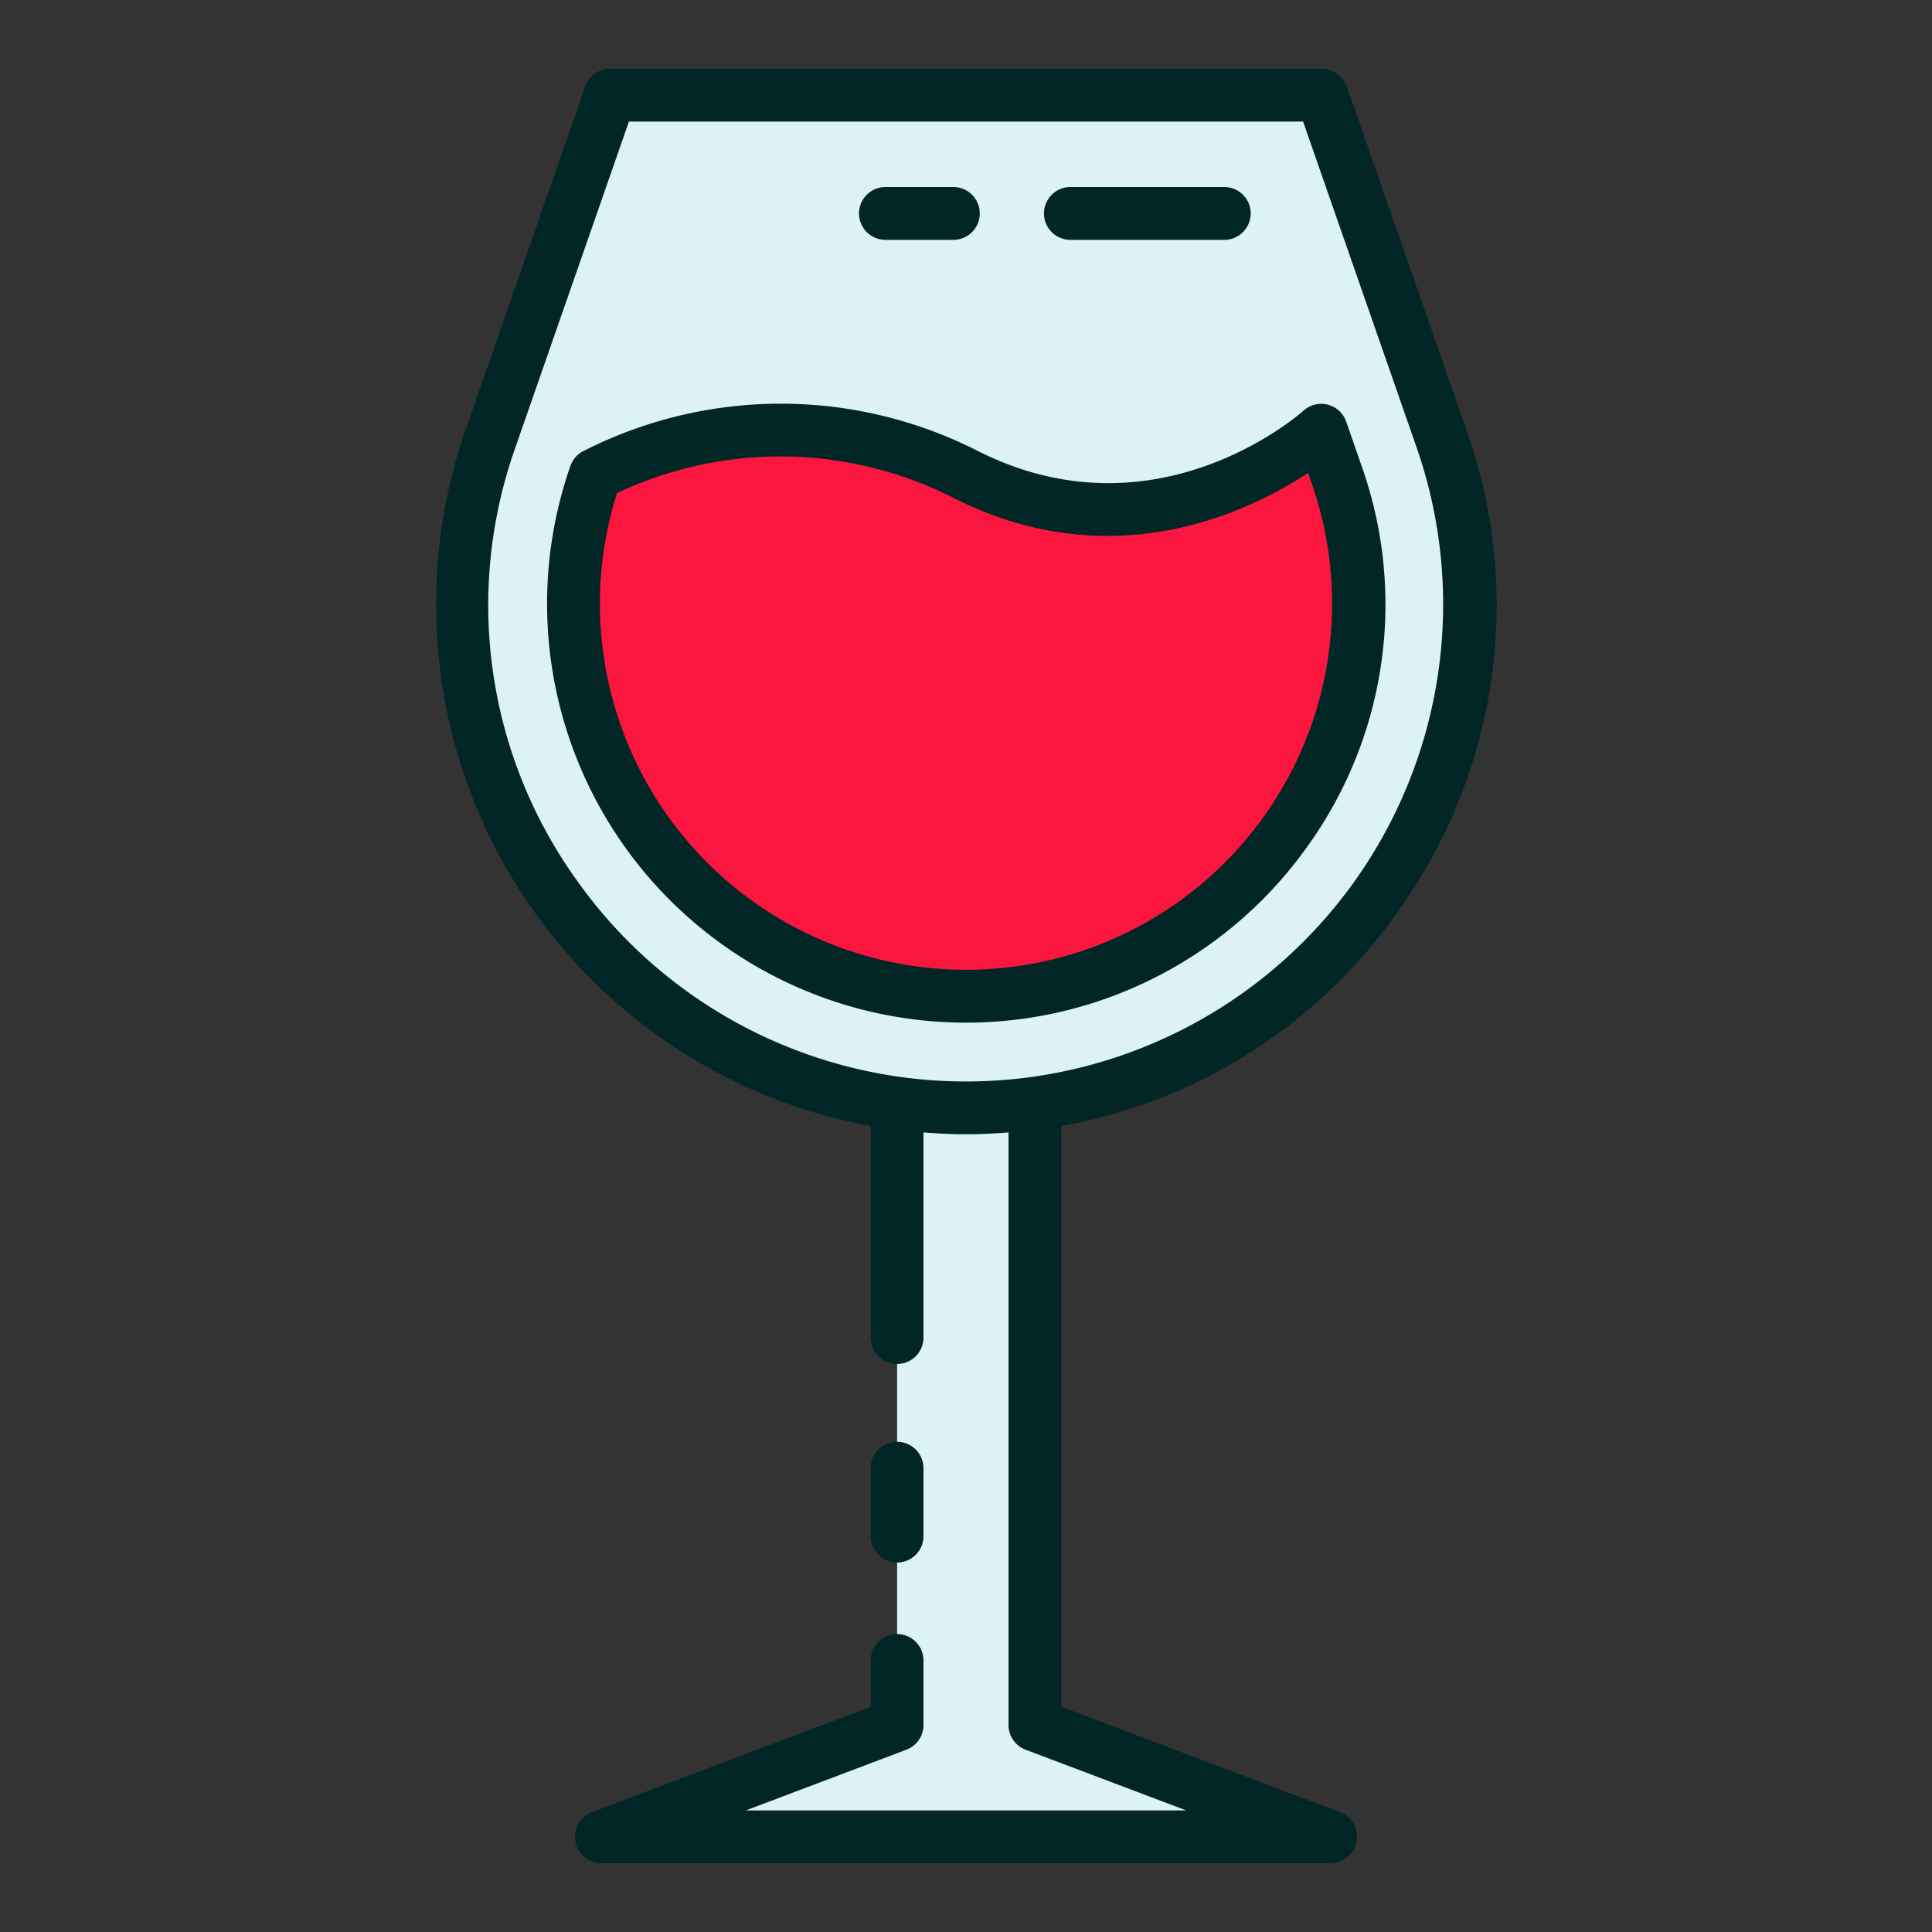 <svg height="512" viewBox="0 0 128 128" width="512" xmlns="http://www.w3.org/2000/svg"><rect x="0" y="0" width="128" height="128" fill="#333333" stroke="none"/><g><path d="m68.568 73.1h-.059a33.368 33.368 0 0 0 27-44.031l-7.931-22.763h-47.156l-7.927 22.758a33.368 33.368 0 0 0 27 44.031h-.059v41.191l-19.589 7.408h48.31l-19.589-7.408z" fill="#dcf2f7"/><path d="m39.443 31.443a26 26 0 0 0 24.557 34.557 26 26 0 0 0 24.557-34.557l-1.024-2.938s-10.439 9.55-23.533 2.938a27.229 27.229 0 0 0 -24.557 0z" fill="#fa163f"/><g fill="#022625"><path d="m59.433 103.523a1.75 1.75 0 0 0 1.75-1.75v-4.5a1.75 1.75 0 0 0 -3.5 0v4.5a1.749 1.749 0 0 0 1.75 1.75z"/><path d="m92.621 60.377a34.717 34.717 0 0 0 4.537-31.889l-7.928-22.757a1.75 1.75 0 0 0 -1.652-1.174h-47.156a1.75 1.75 0 0 0 -1.652 1.174l-7.928 22.757a35.14 35.14 0 0 0 26.841 46.112v14.018a1.75 1.75 0 0 0 3.5 0v-13.591c.931.073 1.869.122 2.817.122s1.886-.049 2.817-.122v39.259a1.75 1.75 0 0 0 1.131 1.636l10.634 4.021h-29.164l10.634-4.021a1.75 1.75 0 0 0 1.131-1.636v-4.275a1.75 1.75 0 0 0 -3.5 0v3.066l-18.459 6.98a1.75 1.75 0 0 0 .619 3.386h48.314a1.75 1.75 0 0 0 .619-3.386l-18.459-6.98v-38.477a34.654 34.654 0 0 0 22.304-14.223zm-54.389-2.028a31.252 31.252 0 0 1 -4.084-28.709l7.518-21.583h44.668l7.518 21.583a31.611 31.611 0 0 1 -55.62 28.709z"/><path d="m90.209 30.868-1.023-2.939a1.75 1.75 0 0 0 -2.834-.715c-.1.087-9.684 8.665-21.563 2.667a28.786 28.786 0 0 0 -26.22.046 1.749 1.749 0 0 0 -.778.941 27.753 27.753 0 0 0 48.832 25.206 27.436 27.436 0 0 0 3.586-25.206zm-26.209 33.383a24.255 24.255 0 0 1 -23.12-31.585 25.353 25.353 0 0 1 22.331.339c10.519 5.311 19.554.9 23.453-1.677l.24.691a24.254 24.254 0 0 1 -22.904 32.232z"/><path d="m70.917 15.891h10.195a1.75 1.75 0 0 0 0-3.5h-10.195a1.75 1.75 0 0 0 0 3.5z"/><path d="m58.662 15.891h4.5a1.75 1.75 0 0 0 0-3.5h-4.5a1.75 1.75 0 0 0 0 3.5z"/></g></g></svg>